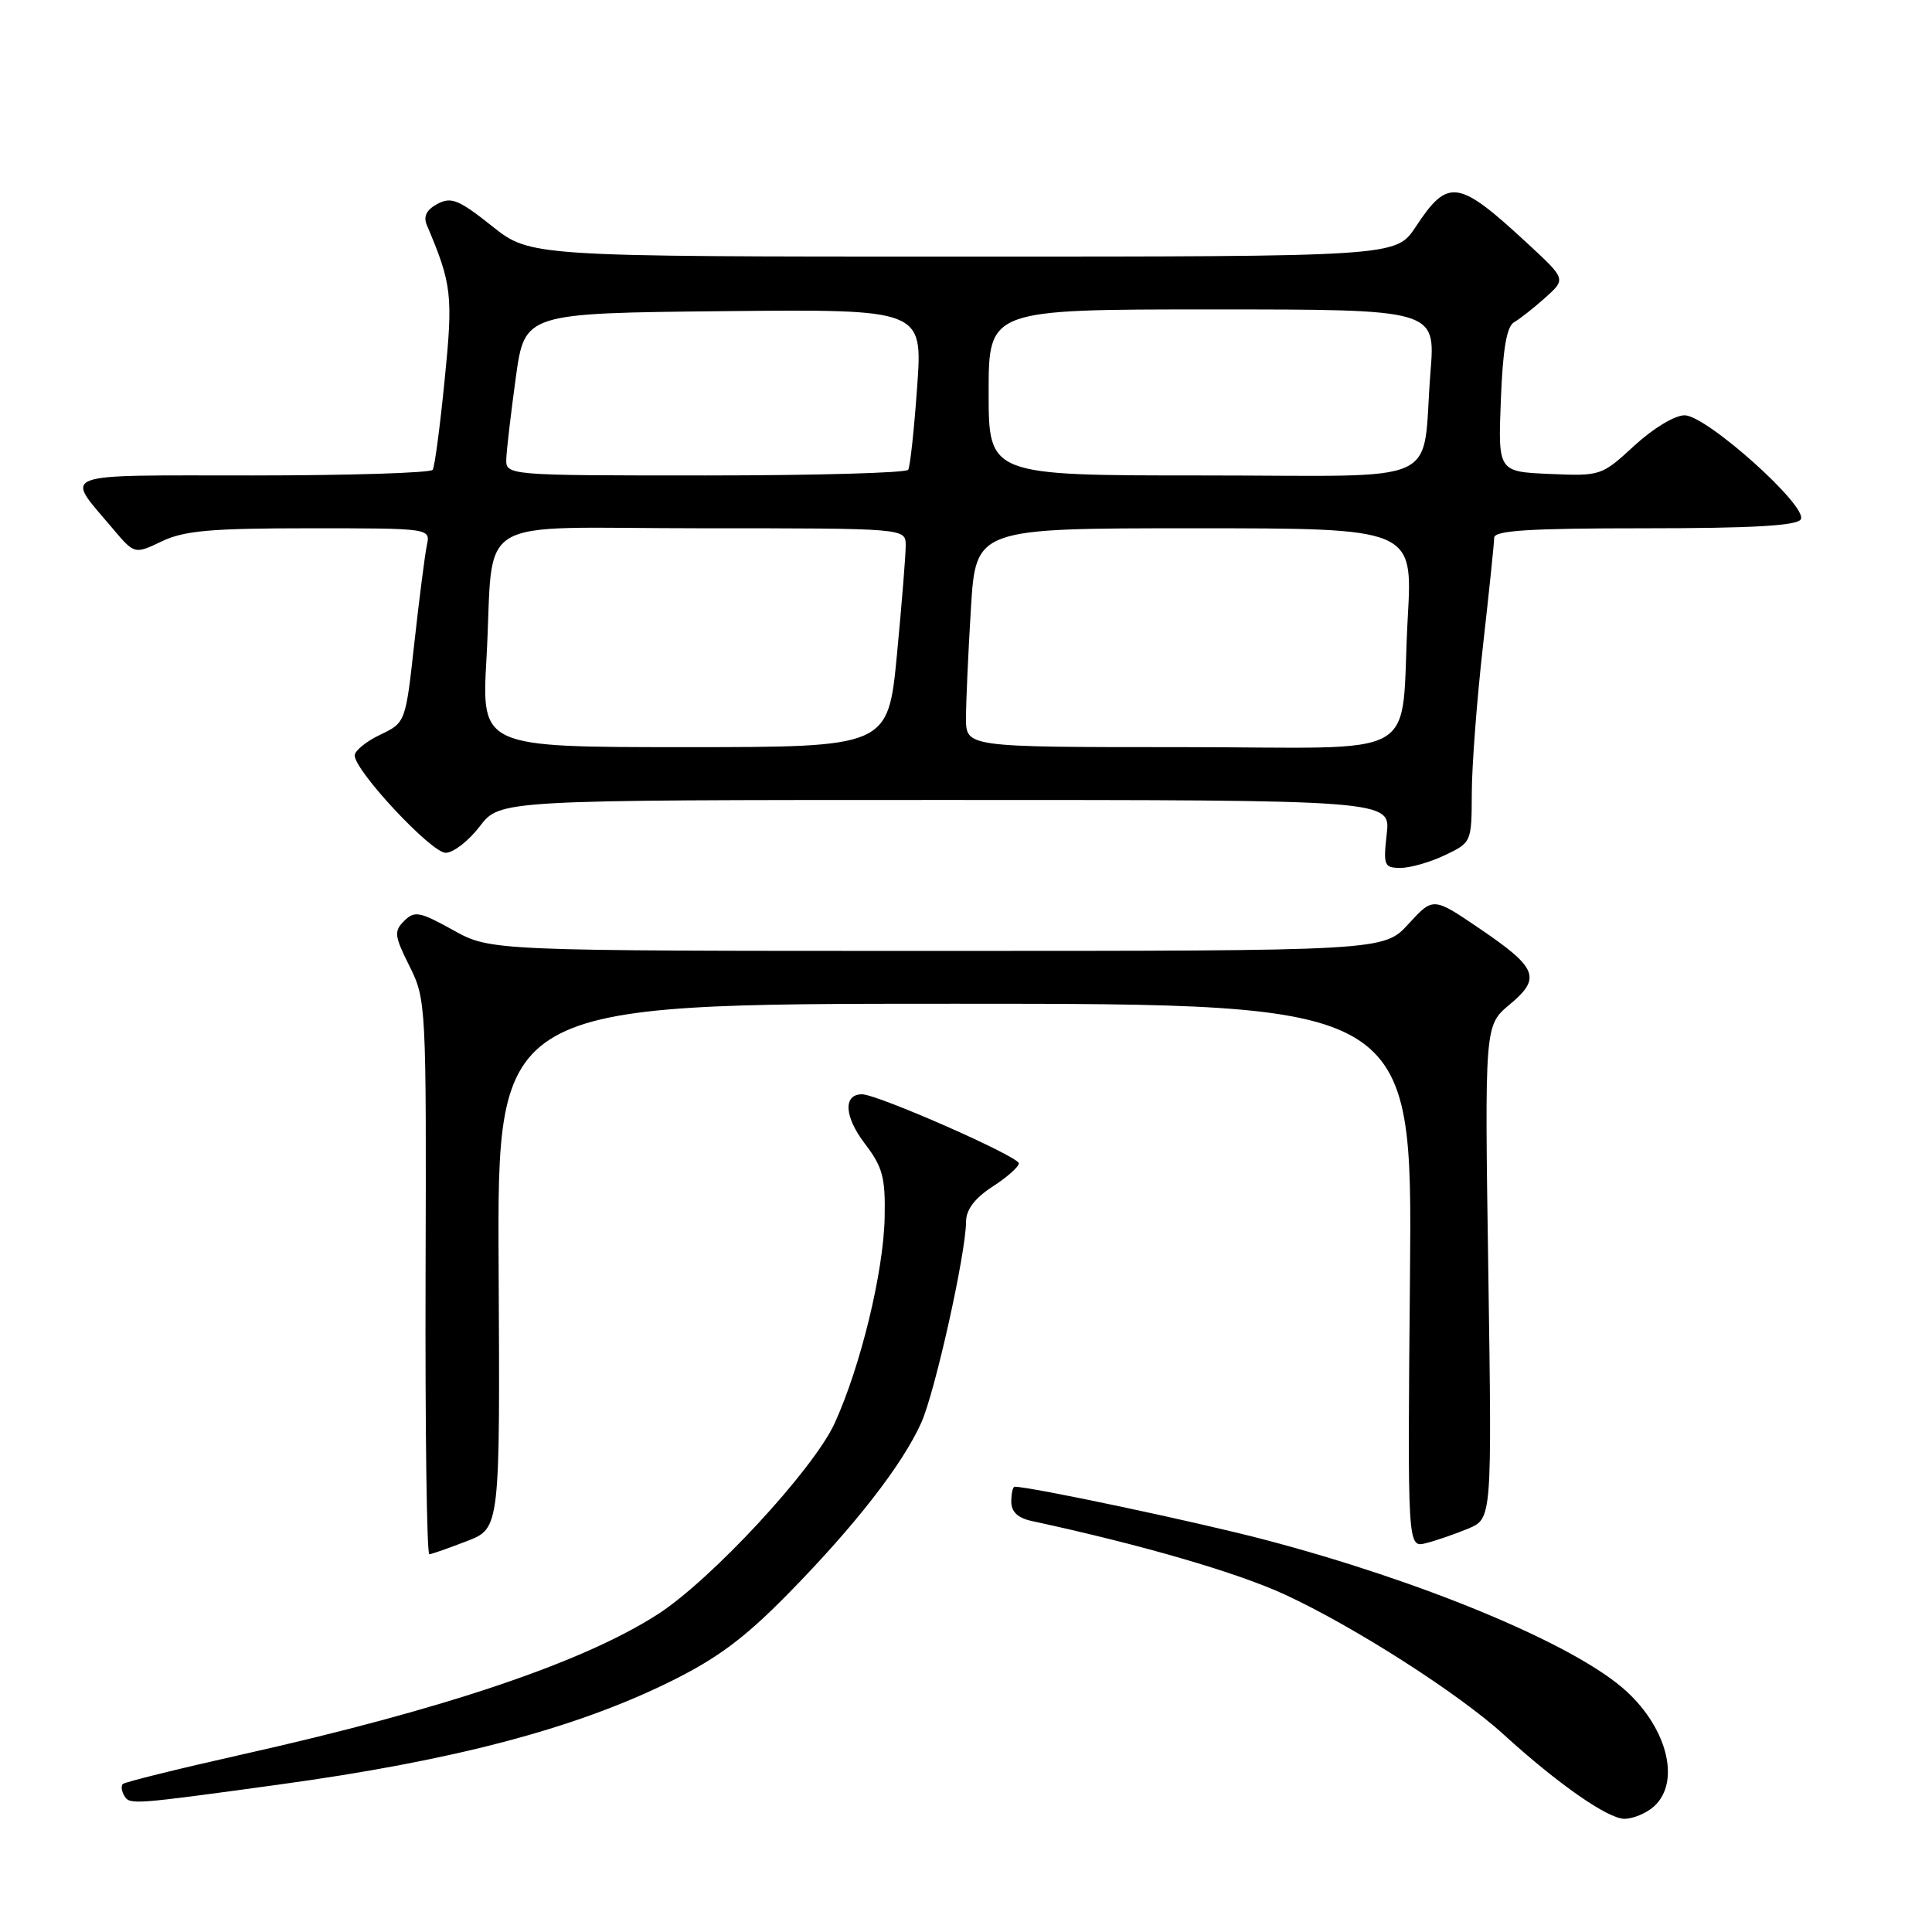 <?xml version="1.0" encoding="UTF-8" standalone="no"?>
<!DOCTYPE svg PUBLIC "-//W3C//DTD SVG 1.1//EN" "http://www.w3.org/Graphics/SVG/1.1/DTD/svg11.dtd" >
<svg xmlns="http://www.w3.org/2000/svg" xmlns:xlink="http://www.w3.org/1999/xlink" version="1.1" viewBox="0 0 256 256">
 <g >
 <path fill="currentColor"
d=" M 219.17 239.35 C 222.84 236.02 220.81 228.55 214.88 223.55 C 207.70 217.51 188.23 209.46 167.70 204.05 C 158.80 201.70 136.62 197.00 134.45 197.00 C 134.20 197.00 134.00 197.89 134.00 198.98 C 134.00 200.33 134.87 201.15 136.75 201.55 C 151.29 204.69 163.89 208.35 170.28 211.30 C 179.41 215.52 193.29 224.40 199.24 229.83 C 206.43 236.38 213.05 241.00 215.25 241.00 C 216.40 241.00 218.17 240.26 219.17 239.35 Z  M 37.00 236.46 C 60.00 233.31 76.09 229.08 88.71 222.87 C 95.04 219.76 98.65 217.07 104.45 211.16 C 113.29 202.16 119.58 194.08 122.08 188.50 C 123.91 184.41 127.99 166.07 128.01 161.84 C 128.02 160.27 129.18 158.75 131.51 157.24 C 133.43 156.00 135.00 154.61 135.00 154.15 C 135.00 153.24 116.28 145.00 114.22 145.00 C 111.70 145.00 111.87 147.96 114.58 151.52 C 116.96 154.63 117.33 156.01 117.22 161.32 C 117.08 168.53 114.03 181.07 110.59 188.60 C 107.78 194.73 94.21 209.38 87.11 213.93 C 77.19 220.30 58.81 226.49 32.07 232.48 C 23.65 234.37 16.54 236.13 16.27 236.39 C 16.01 236.65 16.11 237.37 16.49 237.98 C 17.21 239.15 17.55 239.13 37.00 236.46 Z  M 61.88 204.20 C 66.26 202.50 66.26 202.50 66.07 167.75 C 65.89 133.00 65.89 133.00 126.52 133.00 C 187.15 133.00 187.15 133.00 186.83 169.05 C 186.50 205.09 186.50 205.09 188.94 204.48 C 190.29 204.14 192.81 203.27 194.54 202.55 C 197.69 201.23 197.69 201.23 197.21 168.55 C 196.72 135.88 196.72 135.88 200.03 133.11 C 204.27 129.58 203.74 128.26 196.01 123.01 C 189.90 118.86 189.90 118.86 186.63 122.43 C 183.36 126.00 183.36 126.00 124.18 126.00 C 65.00 126.00 65.00 126.00 60.05 123.25 C 55.61 120.79 54.94 120.66 53.56 122.02 C 52.18 123.39 52.25 124.00 54.26 128.02 C 56.46 132.43 56.50 133.09 56.39 169.25 C 56.33 189.46 56.55 205.98 56.89 205.95 C 57.23 205.92 59.47 205.13 61.88 204.20 Z  M 191.47 113.31 C 194.98 111.64 195.00 111.59 195.02 105.06 C 195.03 101.45 195.70 92.65 196.51 85.50 C 197.32 78.35 197.98 71.94 197.99 71.25 C 198.00 70.29 202.66 70.00 217.94 70.00 C 232.20 70.00 238.09 69.66 238.61 68.82 C 239.64 67.15 226.15 55.06 223.23 55.03 C 221.94 55.01 219.06 56.75 216.56 59.05 C 212.22 63.05 212.10 63.09 205.34 62.80 C 198.50 62.50 198.50 62.50 198.87 53.00 C 199.13 46.26 199.64 43.27 200.62 42.70 C 201.39 42.26 203.25 40.79 204.76 39.44 C 207.50 36.98 207.50 36.98 202.50 32.35 C 193.18 23.72 191.90 23.53 187.57 30.08 C 184.97 34.00 184.97 34.00 127.62 34.00 C 70.26 34.00 70.26 34.00 65.17 29.94 C 60.78 26.45 59.78 26.05 57.96 27.02 C 56.51 27.80 56.07 28.68 56.56 29.83 C 59.87 37.62 60.05 39.11 58.92 50.32 C 58.31 56.47 57.60 61.84 57.34 62.25 C 57.09 62.66 46.32 63.00 33.41 63.00 C 7.15 63.00 8.55 62.47 14.89 69.98 C 17.82 73.46 17.82 73.46 21.44 71.73 C 24.41 70.31 27.97 70.00 41.05 70.00 C 57.04 70.00 57.04 70.00 56.56 72.25 C 56.30 73.49 55.56 79.28 54.91 85.13 C 53.74 95.75 53.74 95.75 50.37 97.36 C 48.52 98.24 47.00 99.48 47.00 100.10 C 47.00 102.13 57.15 113.00 59.05 113.00 C 60.07 113.00 62.10 111.42 63.57 109.50 C 66.24 106.00 66.24 106.00 125.25 106.00 C 184.26 106.00 184.26 106.00 183.75 110.50 C 183.28 114.70 183.40 115.00 185.59 115.00 C 186.88 115.00 189.52 114.24 191.47 113.31 Z  M 64.46 87.25 C 65.55 67.79 61.87 70.00 93.08 70.00 C 120.00 70.00 120.00 70.00 120.01 72.25 C 120.02 73.49 119.49 80.01 118.85 86.75 C 117.67 99.00 117.67 99.00 90.74 99.00 C 63.80 99.00 63.80 99.00 64.46 87.25 Z  M 128.00 95.16 C 128.00 93.04 128.29 86.52 128.65 80.66 C 129.30 70.00 129.30 70.00 158.25 70.00 C 187.20 70.00 187.20 70.00 186.54 81.75 C 185.45 101.23 189.36 99.00 156.42 99.00 C 128.00 99.00 128.00 99.00 128.00 95.16 Z  M 67.09 60.75 C 67.14 59.51 67.71 54.67 68.35 50.00 C 69.53 41.50 69.53 41.50 95.90 41.23 C 122.26 40.97 122.26 40.97 121.53 51.23 C 121.13 56.88 120.60 61.84 120.34 62.25 C 120.09 62.66 107.98 63.00 93.44 63.00 C 67.00 63.00 67.00 63.00 67.09 60.75 Z  M 131.00 52.00 C 131.00 41.00 131.00 41.00 160.60 41.00 C 190.21 41.00 190.21 41.00 189.55 49.25 C 188.32 64.69 192.03 63.00 159.42 63.00 C 131.00 63.00 131.00 63.00 131.00 52.00 Z "/>
</g>
</svg>